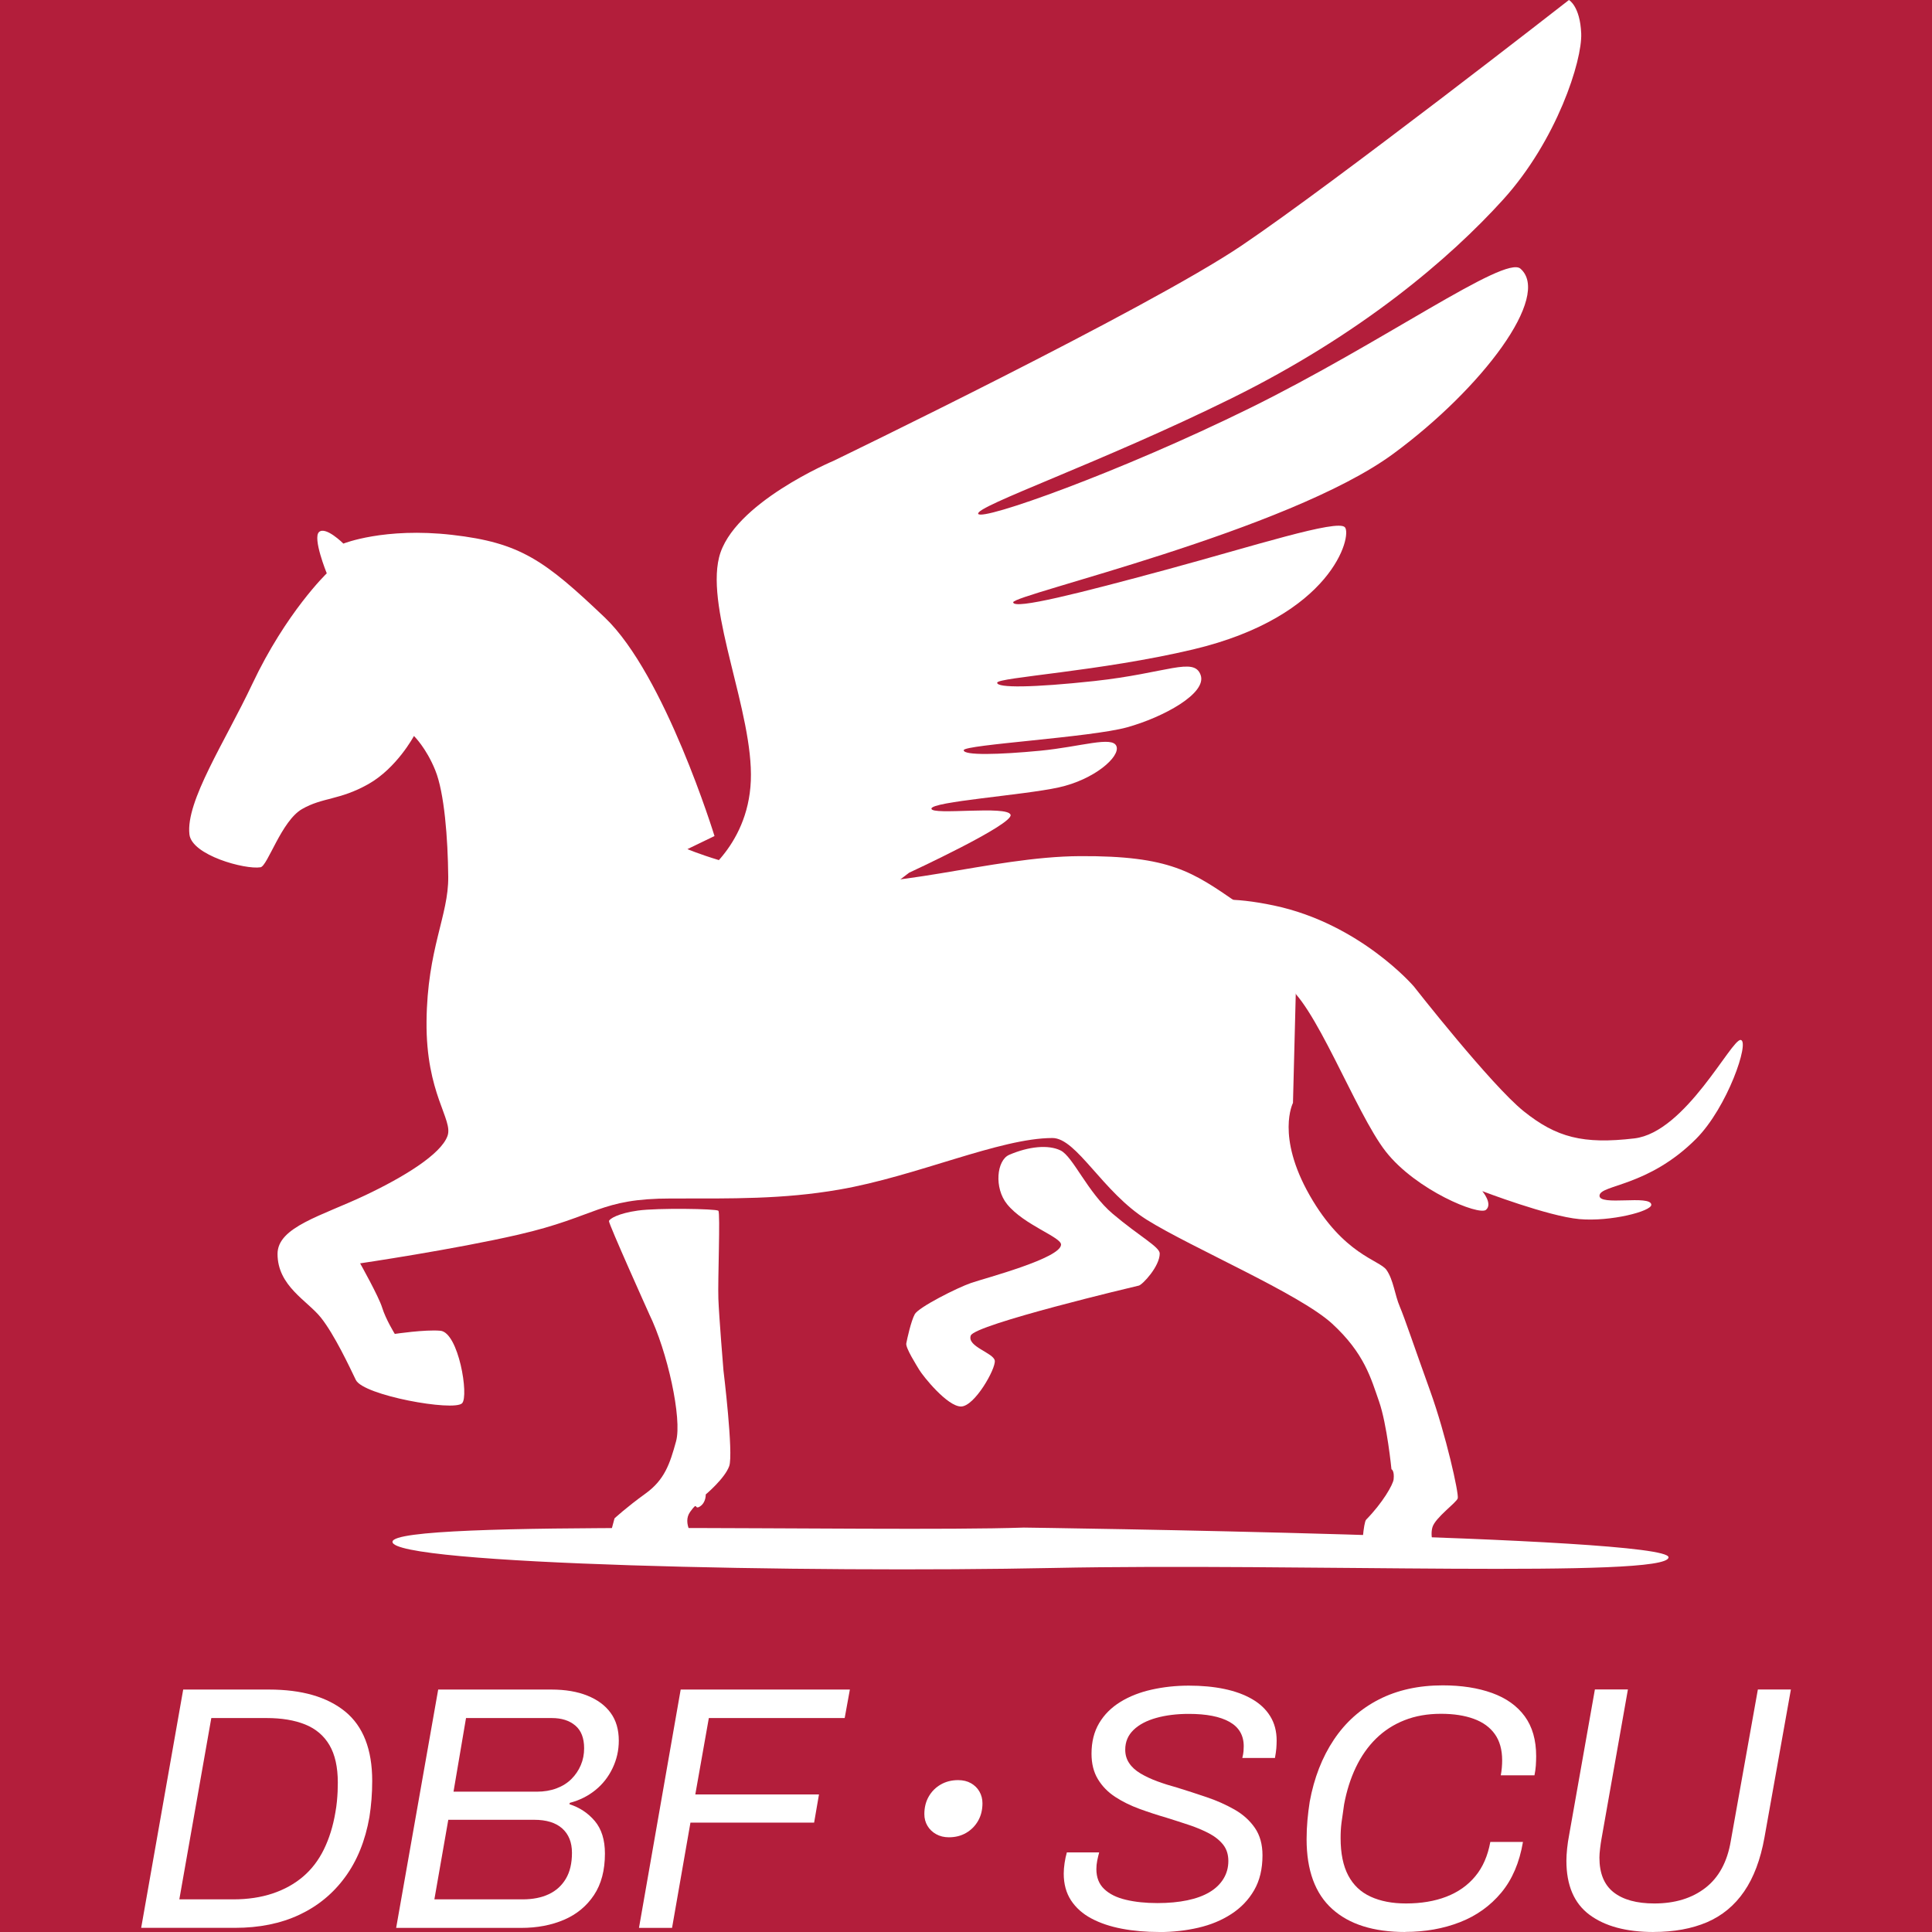 <?xml version="1.0" encoding="UTF-8"?>
<svg xmlns="http://www.w3.org/2000/svg" viewBox="0 0 409.6 409.6">
  <defs>
    <style>
      .cls-1 {
        fill: #fff;
      }

      .cls-2 {
        fill: #b31e3b;
      }
    </style>
  </defs>
  <g id="Backgrounds">
    <rect class="cls-2" width="409.6" height="409.6"/>
  </g>
  <g id="Logos">
    <g>
      <g>
        <path id="Body" class="cls-1" d="M69.29,121.54s-8.61,8.24-15.82,23.51c-5.74,12.16-14.12,24.8-13.31,31.85.51,4.43,11.81,7.5,15.07,6.97,1.5-.25,4.43-9.82,8.8-12.34,4.38-2.52,7.93-1.85,14.02-5.27,6.08-3.41,9.71-10.23,9.71-10.23,0,0,2.6,2.52,4.52,7.27,1.93,4.75,2.67,14.41,2.75,22.61.08,8.2-4.45,15.21-4.6,30.63-.15,15.42,5.71,20.81,4.44,24.3-1.42,3.92-9.33,8.73-17.46,12.58-9.15,4.34-18.57,6.7-18.57,12.41,0,6.83,6.3,9.89,9.19,13.51,2.88,3.62,6.07,10.44,7.41,13.22,1.58,3.29,20.74,6.72,22.52,4.95,1.5-1.5-.74-15.04-4.6-15.38-3.26-.29-9.66.67-9.66.67,0,0-1.91-3.07-2.69-5.6-.72-2.34-4.66-9.36-4.66-9.36,0,0,19.97-2.95,33.57-6.09,16.78-3.87,17.14-7.66,32.39-7.66,13.04,0,23.57.19,35.58-1.88,16.45-2.83,34.08-10.94,45.24-10.94,5.13,0,10.63,11.48,20.03,17.35,9.4,5.87,32.33,15.66,39.23,21.98,6.9,6.32,8.29,11.71,9.97,16.5,1.7,4.84,2.64,14.39,2.64,14.39,0,0,.65.24.46,2.13-.12,1.13-2.31,4.97-5.82,8.56-.6.61-.92,6.46-.92,6.46h15.44s-1.07-2.82-.47-4.86c.61-2.04,5.06-5.18,5.36-6.11s-2.51-13.51-5.85-22.79c-3.34-9.27-5.39-15.42-6.44-17.88-1.05-2.45-1.33-5.65-2.82-7.77-1.5-2.12-9.08-3.18-16.27-15.79-7.19-12.61-3.55-19.61-3.55-19.61l.59-23.06s-2.96-12.91-12.42-19.41c-9.46-6.5-14.19-9.95-33.31-9.85-19.12.1-40.64,7.88-57.32,5.21-16.68-2.68-25.92-6.7-25.92-6.7l5.74-2.77s-10.5-34.19-23.27-46.34c-12.77-12.15-17.92-15.86-32.34-17.51-14.42-1.65-23.07,1.85-23.07,1.85,0,0-3.71-3.71-5.15-2.47s1.62,8.76,1.62,8.76Z"/>
        <path id="Wing" class="cls-1" d="M147.6,186.57s10.99-6.62,11.58-21.03c.59-14.41-9.57-35.92-6.73-47.38,2.84-11.46,24.22-20.44,24.22-20.44,0,0,66.52-32.14,86.49-45.61C283.12,38.64,332.63,0,332.63,0c0,0,2.36,1.3,2.6,7.09.24,5.79-5.2,22.69-16.54,35.21s-30.13,28.59-57.66,42.18-54.38,22.88-53.64,24.46c.74,1.58,29.93-8.8,57.54-22.39,28.18-13.87,54.08-32.52,57.42-29.59,6.62,5.79-8.1,25.35-26.94,39.23-22.32,16.44-80.76,29.9-80.61,31.51s14.21-1.98,32.52-6.94c18.31-4.96,36.25-10.75,37.81-8.98,1.56,1.77-2.65,18.9-32.21,25.91-19.61,4.65-41.44,5.92-41.51,7.05s7.57,1.05,20.56-.35c15.48-1.68,21.15-5.2,22.57-1.3,1.42,3.9-7.92,8.98-15.6,11.11-7.68,2.13-34.52,3.68-34.62,4.84-.1,1.16,7.56.95,16.19.12s15.36-3.19,16.19-.95-4.73,7.09-12.29,8.74c-7.56,1.65-26.94,3-26.94,4.49s16.16-.75,16.78,1.3-21.51,12.28-21.51,12.28l-6.03,4.61-39.11-3.07Z"/>
        <path id="Back_Leg" data-name="Back Leg" class="cls-1" d="M213.95,244.84c-2.63,1.13-3.25,7-.43,10.47,3.58,4.41,11.43,6.94,11.43,8.55,0,2.89-16.06,7.11-19.02,8.12s-11.19,5.17-11.99,6.64c-.8,1.47-1.62,5.23-1.8,6.19-.18.97,2.21,4.69,2.73,5.58.84,1.41,5.98,7.8,8.87,7.8s7.41-8.05,7.16-9.72c-.25-1.67-5.94-2.97-5.09-5.32.85-2.35,34.85-10.42,35.62-10.59.78-.17,4.44-4.07,4.44-6.8,0-1.42-4.28-3.61-9.96-8.42-5.32-4.5-8.42-12.14-11.05-13.43-2.57-1.27-6.72-.88-10.92.93Z"/>
        <path id="Tail" class="cls-1" d="M250.17,194.36s1.78-6.23,19.98-2.37,29.57,17.11,29.57,17.11c0,0,16.42,20.97,23.34,26.51,6.92,5.54,12.56,7.02,23.44,5.74,10.88-1.29,20.6-21.17,22.55-20.87s-2.81,14.31-9.49,20.99c-10.17,10.17-20.27,9.67-20.45,11.99s10.87-.23,10.98,1.95c.07,1.38-8.64,3.64-15.26,3.05s-20.57-5.93-20.57-5.93c0,0,2.27,2.67.79,3.96s-14.83-4.15-21.26-12.36c-6.43-8.21-15.33-32.44-21.56-35.5-6.23-3.07-20.97,5.84-20.97,5.84l-1.09-20.08Z"/>
        <path id="Front_Leg" data-name="Front Leg" class="cls-1" d="M137.61,278.54c3.88,7.9,7.04,22.24,5.72,27.03-1.31,4.79-2.44,8.17-6.48,11.08-4.04,2.91-6.57,5.26-6.57,5.26l-1.13,4.23h18.03s-2.63-3.19-.85-5.63c1.78-2.44.75-.28,2.07-1.13,1.31-.85,1.22-2.54,1.22-2.54,0,0,4.04-3.38,4.98-6.01.94-2.63-1.22-20.29-1.22-20.29,0,0-.94-11.36-1.08-15.21-.14-3.85.44-18.21,0-18.64s-12.9-.62-17.05-.04c-4.15.58-6.02,1.72-6.14,2.23s8.51,19.67,8.51,19.67Z"/>
        <path id="Ground" class="cls-1" d="M217.08,323.86c-31.54,1.07-133.56-1.84-133.87,3s88.42,6.63,140.06,5.56c51.63-1.07,130.47,2.25,130.47-2.26s-136.66-6.3-136.66-6.3Z"/>
      </g>
      <g>
        <g>
          <path class="cls-1" d="M29.93,408.72l8.91-50.52h18.19c6.97,0,12.36,1.56,16.17,4.68,3.8,3.12,5.71,8.02,5.71,14.69,0,1.33-.05,2.63-.15,3.9-.1,1.28-.25,2.53-.44,3.76-.88,5.01-2.6,9.26-5.16,12.74-2.55,3.49-5.79,6.15-9.72,7.99-3.93,1.84-8.47,2.76-13.62,2.76h-19.89ZM38.03,402.68h11.42c3.09,0,5.88-.42,8.36-1.25,2.48-.83,4.63-2.03,6.44-3.57,1.82-1.55,3.29-3.47,4.42-5.78,1.13-2.31,1.94-4.91,2.43-7.81.15-.83.26-1.62.33-2.36s.12-1.44.15-2.1c.02-.66.04-1.29.04-1.88,0-3.29-.59-5.94-1.77-7.95-1.18-2.01-2.9-3.47-5.16-4.38-2.26-.91-4.98-1.36-8.18-1.36h-11.71l-6.78,38.44Z"/>
          <path class="cls-1" d="M83.99,408.72l8.91-50.52h24.01c2.95,0,5.49.43,7.62,1.29,2.14.86,3.78,2.07,4.93,3.65,1.15,1.57,1.73,3.54,1.73,5.89,0,2.06-.44,4.01-1.33,5.86-.88,1.84-2.1,3.39-3.65,4.64s-3.35,2.15-5.41,2.69l-.07.29c2.16.69,3.95,1.88,5.38,3.57,1.42,1.69,2.14,3.99,2.14,6.89,0,3.54-.77,6.47-2.32,8.8-1.55,2.33-3.66,4.08-6.33,5.23-2.68,1.15-5.71,1.73-9.1,1.73h-26.51ZM92.09,402.68h18.71c2.16,0,4.01-.37,5.56-1.1s2.75-1.83,3.61-3.28c.86-1.45,1.29-3.28,1.29-5.49s-.69-3.93-2.06-5.16c-1.37-1.23-3.36-1.84-5.97-1.84h-18.19l-2.95,16.87ZM96.14,379.85h17.68c1.52,0,2.91-.23,4.16-.7,1.25-.47,2.31-1.13,3.17-1.99.86-.86,1.52-1.84,1.99-2.95.47-1.1.7-2.29.7-3.57,0-2.16-.63-3.77-1.88-4.82-1.25-1.06-2.91-1.58-4.97-1.58h-18.19l-2.65,15.61Z"/>
          <path class="cls-1" d="M135.47,408.72l8.84-50.52h35.87l-1.1,6.04h-28.8l-2.87,16.2h26.22l-1.03,5.97h-26.22l-3.9,22.32h-7Z"/>
        </g>
        <g>
          <path class="cls-1" d="M245.85,409.6c-2.9,0-5.57-.23-8.03-.7-2.46-.47-4.6-1.19-6.44-2.17-1.84-.98-3.28-2.26-4.31-3.83-1.03-1.57-1.55-3.46-1.55-5.67,0-.69.06-1.44.18-2.25.12-.81.28-1.56.48-2.25h6.85c-.15.54-.28,1.12-.41,1.73-.12.61-.18,1.22-.18,1.8,0,1.77.55,3.18,1.66,4.23,1.1,1.06,2.64,1.82,4.6,2.28,1.96.47,4.2.7,6.7.7,2.36,0,4.47-.2,6.33-.59,1.87-.39,3.44-.97,4.71-1.73,1.28-.76,2.26-1.71,2.95-2.84.69-1.13,1.03-2.38,1.03-3.76s-.37-2.53-1.1-3.46c-.74-.93-1.73-1.73-2.98-2.39-1.25-.66-2.65-1.25-4.2-1.77s-3.18-1.04-4.9-1.58c-1.87-.54-3.74-1.15-5.63-1.84-1.89-.69-3.61-1.53-5.16-2.54-1.55-1.01-2.77-2.26-3.68-3.76-.91-1.5-1.36-3.3-1.36-5.41,0-2.5.54-4.66,1.62-6.48,1.08-1.82,2.58-3.31,4.49-4.49,1.91-1.18,4.12-2.05,6.63-2.61,2.5-.56,5.13-.85,7.88-.85s5.25.23,7.51.7c2.26.47,4.22,1.18,5.89,2.14,1.67.96,2.96,2.17,3.87,3.65.91,1.47,1.36,3.19,1.36,5.16,0,.54-.03,1.09-.07,1.66-.05.57-.15,1.24-.29,2.03h-6.92c.15-.59.23-1.08.26-1.47.02-.39.04-.74.04-1.03,0-2.31-1.01-4.03-3.02-5.16-2.01-1.13-4.89-1.69-8.62-1.69-2.55,0-4.85.28-6.89.85-2.04.57-3.65,1.41-4.82,2.54-1.18,1.13-1.77,2.53-1.77,4.2,0,1.08.28,2.04.85,2.87.56.84,1.36,1.56,2.39,2.17,1.03.61,2.21,1.17,3.54,1.66,1.33.49,2.72.93,4.2,1.33,2.06.64,4.15,1.31,6.26,2.03,2.11.71,4.07,1.58,5.89,2.61,1.82,1.03,3.26,2.33,4.35,3.9,1.08,1.57,1.62,3.51,1.62,5.82,0,2.9-.59,5.36-1.77,7.4-1.18,2.04-2.79,3.72-4.82,5.04-2.04,1.33-4.37,2.3-7,2.91-2.63.61-5.36.92-8.21.92Z"/>
          <path class="cls-1" d="M297.92,409.6c-6.73,0-11.89-1.63-15.5-4.9-3.61-3.26-5.41-8.19-5.41-14.77,0-1.37.06-2.73.18-4.05.12-1.33.28-2.63.48-3.9.93-5.06,2.64-9.44,5.12-13.15,2.48-3.71,5.67-6.55,9.57-8.54,3.9-1.99,8.41-2.98,13.51-2.98,3.98,0,7.46.54,10.46,1.62,2.99,1.08,5.3,2.72,6.92,4.93,1.62,2.21,2.43,5.03,2.43,8.47,0,.64-.03,1.3-.07,1.99-.05.69-.15,1.38-.29,2.06h-7.14c.1-.54.17-1.08.22-1.62.05-.54.07-1.06.07-1.55,0-2.26-.52-4.11-1.55-5.56-1.03-1.45-2.52-2.53-4.46-3.24-1.94-.71-4.26-1.07-6.96-1.07-2.85,0-5.43.45-7.73,1.36-2.31.91-4.32,2.21-6.04,3.9-1.72,1.69-3.14,3.72-4.27,6.08-1.13,2.36-1.96,4.98-2.5,7.88-.1.74-.2,1.42-.29,2.06-.1.64-.18,1.24-.26,1.8-.07.57-.12,1.12-.15,1.66-.03.54-.04,1.08-.04,1.62,0,3.24.54,5.88,1.62,7.92,1.08,2.04,2.66,3.54,4.75,4.49,2.09.96,4.58,1.44,7.48,1.44,3.24,0,6.1-.48,8.58-1.44,2.48-.96,4.52-2.39,6.11-4.31,1.6-1.91,2.66-4.35,3.2-7.29h6.92c-.74,4.37-2.27,7.95-4.6,10.75-2.33,2.8-5.25,4.89-8.76,6.26-3.51,1.37-7.38,2.06-11.6,2.06Z"/>
          <path class="cls-1" d="M350.58,409.6c-5.79,0-10.32-1.22-13.59-3.65-3.27-2.43-4.9-6.25-4.9-11.45,0-.74.05-1.59.15-2.58.1-.98.25-1.96.44-2.95l5.45-30.79h7l-5.6,31.67c-.1.54-.2,1.2-.29,1.99-.1.79-.15,1.45-.15,1.99,0,3.34,1.01,5.79,3.02,7.36,2.01,1.57,4.88,2.36,8.62,2.36,4.37,0,7.98-1.1,10.83-3.31,2.85-2.21,4.64-5.52,5.38-9.94l5.74-32.11h7l-5.6,31.37c-.84,4.67-2.27,8.48-4.31,11.45-2.04,2.97-4.67,5.14-7.88,6.52-3.22,1.37-6.99,2.06-11.31,2.06Z"/>
        </g>
        <path class="cls-1" d="M201.17,389.52c-1.01,0-1.91-.22-2.7-.66s-1.4-1.03-1.84-1.77c-.44-.74-.66-1.56-.66-2.48,0-1.41.31-2.65.93-3.73.62-1.08,1.47-1.93,2.55-2.55,1.08-.62,2.31-.93,3.68-.93,1.05,0,1.96.22,2.73.66.77.44,1.37,1.03,1.79,1.77.42.74.64,1.56.64,2.48,0,1.41-.31,2.65-.93,3.73-.62,1.08-1.47,1.93-2.53,2.55-1.06.62-2.28.93-3.66.93Z"/>
      </g>
    </g>
  </g>
</svg>